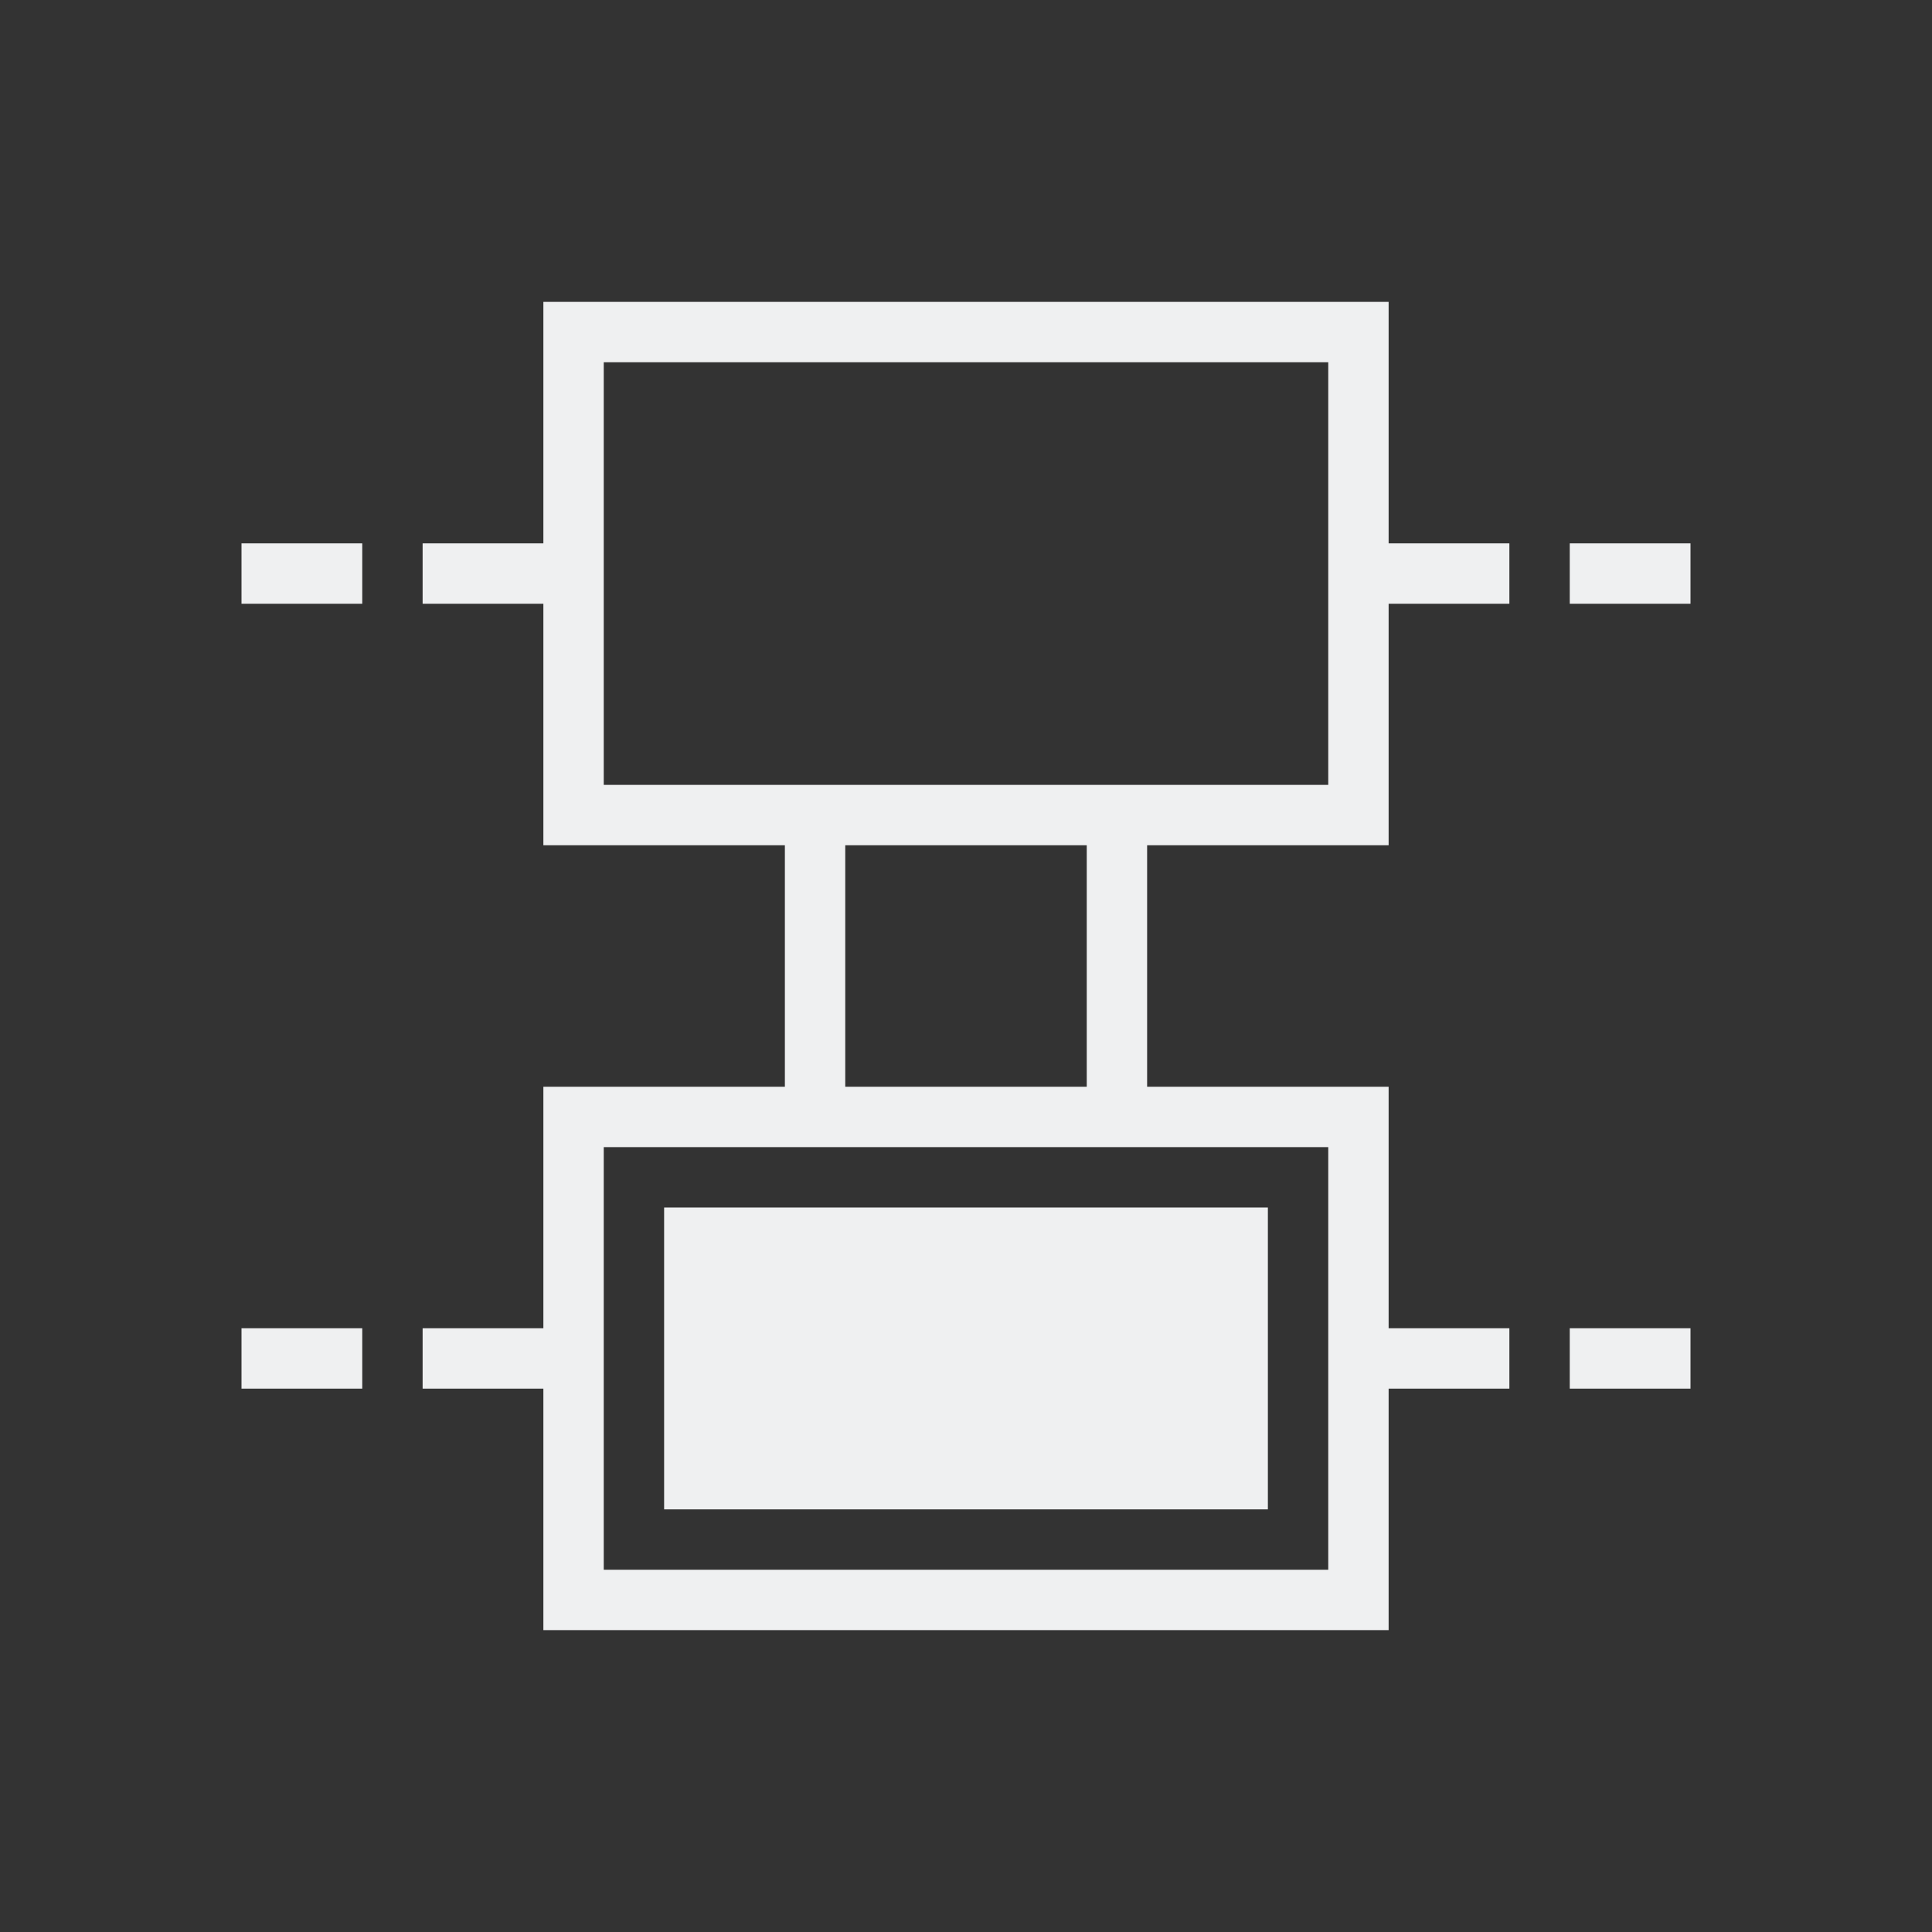 <svg viewBox="0 0 32 32" xmlns="http://www.w3.org/2000/svg"><rect x="0" y="0" width="32" height="32" fill="#333333" stroke="none"/><path d="m9 5v4h-2v1h2v4h4v4h-4v4h-2v1h2v4h14v-4h2v-1h-2v-4h-4v-4h4v-4h2v-1h-2v-4zm1 1h12v7h-3-1-4-1-3zm-6 3v1h2v-1zm22 0v1h2v-1zm-12 5h4v4h-4zm-4 5h12v7h-12zm1 1v5h10v-5zm-7 2v1h2v-1zm22 0v1h2v-1z" fill="#eff0f1"/></svg>